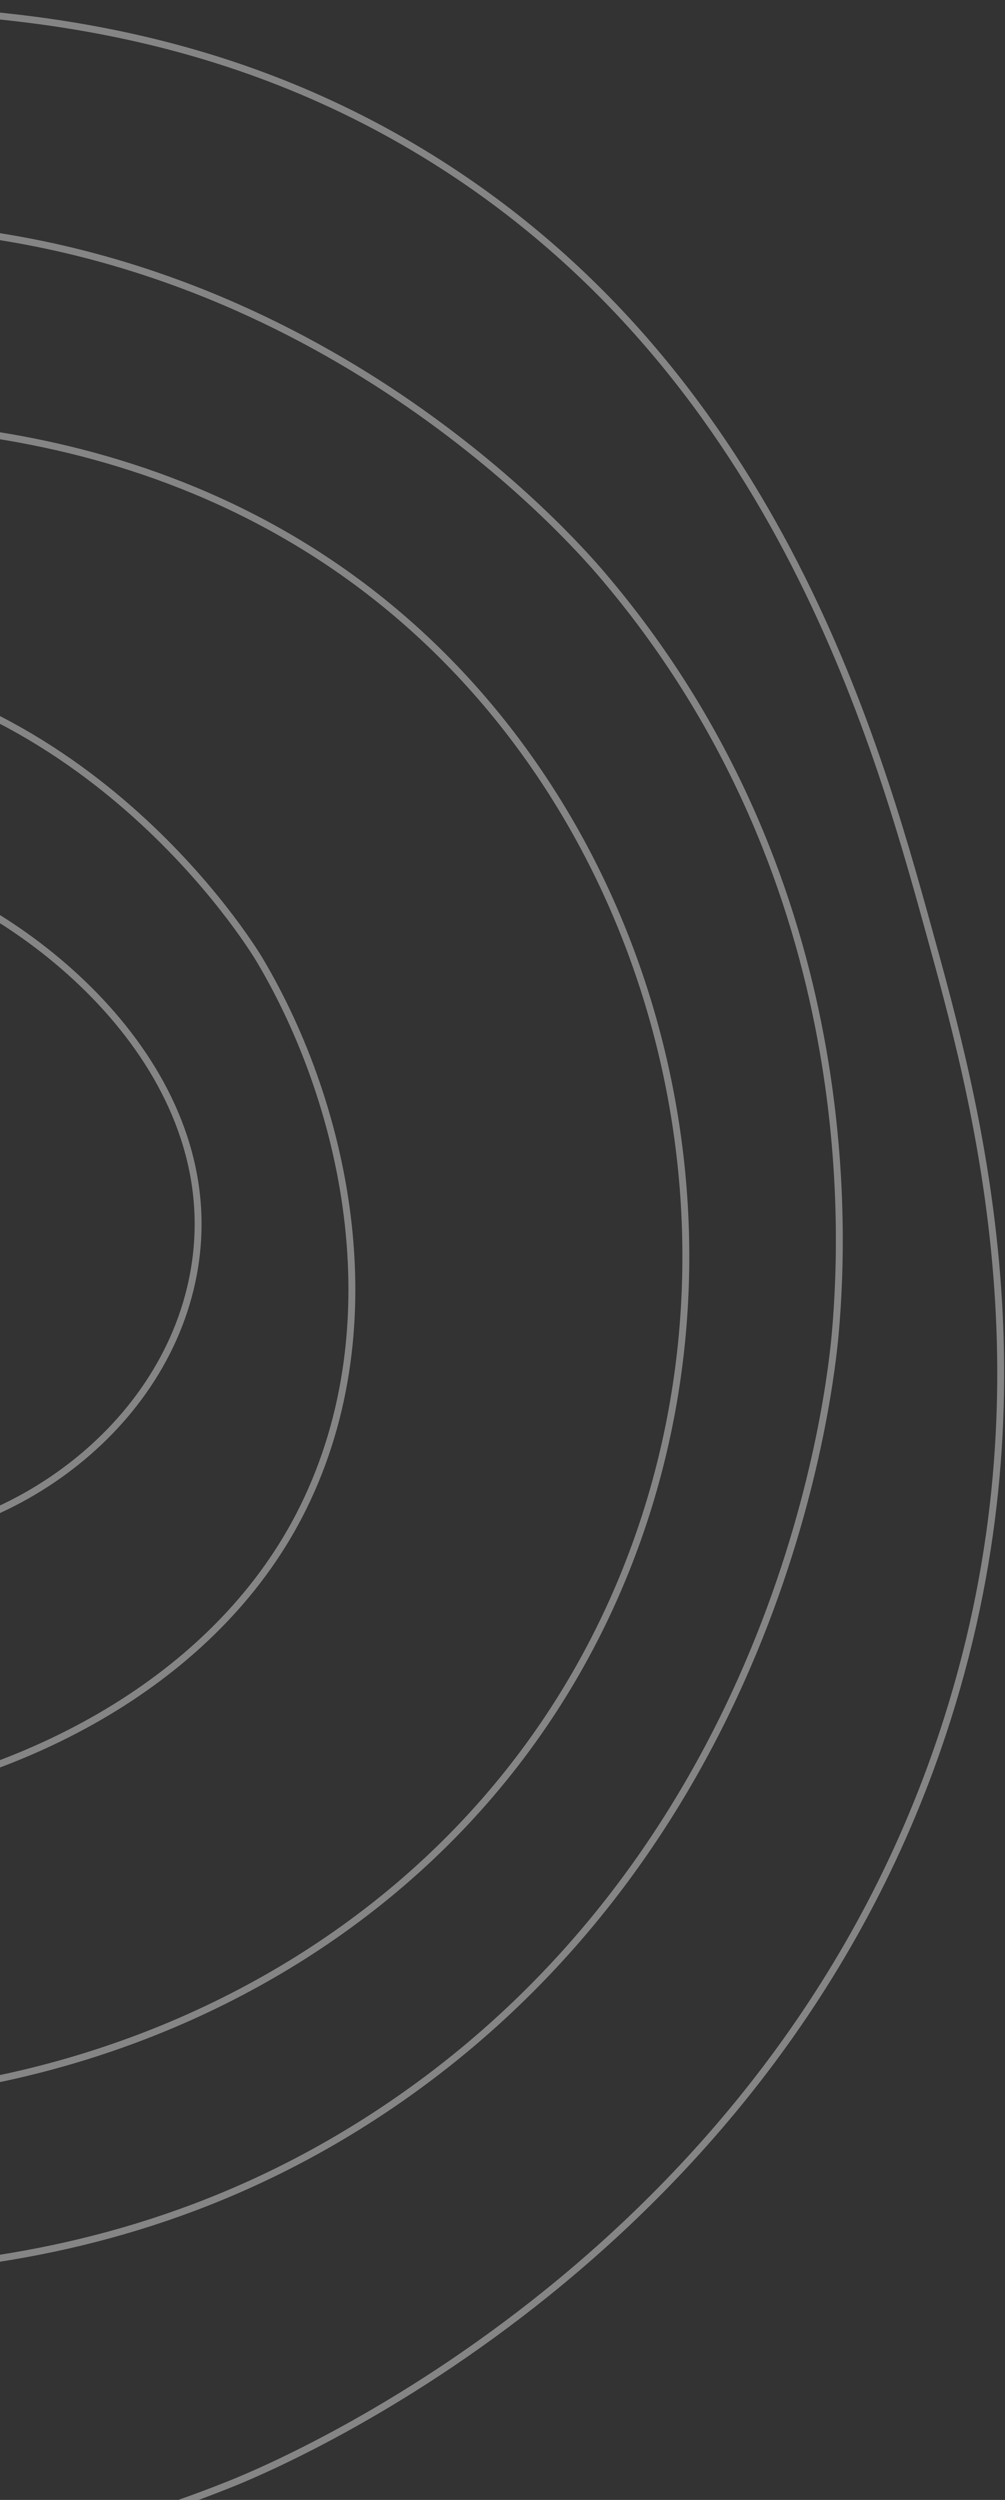 <svg width="437" height="1086" viewBox="0 0 437 1086" fill="none" xmlns="http://www.w3.org/2000/svg">
<rect x="0" y="0" width="437" height="1086" fill="#333333" stroke="none"/>
<path d="M-126.264 524.969C-128.459 549.723 -119.957 571.099 -105.108 579.978C-78.036 596.154 -33.422 568.734 -21.77 536.275C-7.138 495.515 -44.046 445.603 -83.65 433.244C-140.674 415.447 -212.023 472.799 -219.422 532.027C-228.046 601.112 -149.021 667.662 -71.364 670.522C-0.635 673.134 71.089 623.013 84.101 553.562C99.789 469.765 21.745 401.928 -39.63 379.612C-132.44 345.856 -240.189 396.902 -290.557 479.607C-336.168 554.519 -335.942 657.427 -285.687 719.216C-194.363 831.491 56.133 800.63 130.038 658.49C171.557 578.627 151.304 481.355 112.765 416.788C108.704 409.994 35.668 292.074 -99.065 285.88C-242.806 279.271 -329.503 405.694 -351.606 437.918C-371.459 466.863 -447.087 577.155 -408.499 702.941C-361.761 855.263 -188.244 897.561 -165.159 902.803C-10.804 937.85 187.993 869.871 266.378 695.68C331.238 551.539 293.576 379.285 184.721 277.427C71.975 171.938 -73.517 182.793 -107.905 185.348C-288.856 198.841 -431.873 330.499 -492.971 474.699C-504.949 502.965 -593.674 720.993 -476.226 865.662C-401.343 957.894 -283.382 970.134 -184.133 980.44C-98.722 989.306 39.331 1003.63 170.798 913.9C341.033 797.692 361.238 601.864 363.268 578.442C367.426 530.421 372.772 379.286 261.429 249.232C247.519 232.987 140.083 111.408 -34.682 98.803C-244.802 83.654 -389.784 237.738 -450.388 302.146C-500.131 355.015 -714.803 583.165 -633.173 815.535C-564.39 1011.34 -332.972 1074.24 -267.187 1092.13C-209.823 1107.71 -63.366 1145.25 101.301 1078.62C125.14 1068.96 338.516 978.486 412.031 746.481C458.256 600.601 424.198 477.604 403.856 404.12C380.926 321.317 336.015 159.101 184.418 66.824C88.6 8.493 -5.397 5.164 -62.12 3.16C-115.654 1.257 -279.264 -4.533 -414.142 102.583C-470.39 147.255 -508.255 217.596 -583.985 358.297C-663.337 505.712 -703.003 579.428 -707.837 656.599C-718.562 828.22 -615.012 957.635 -593.821 984.137C-450.381 1163.42 -234.187 1185.08 -166.921 1187.76" stroke="white" stroke-opacity="0.4" stroke-width="3" stroke-miterlimit="10"/>
</svg>

